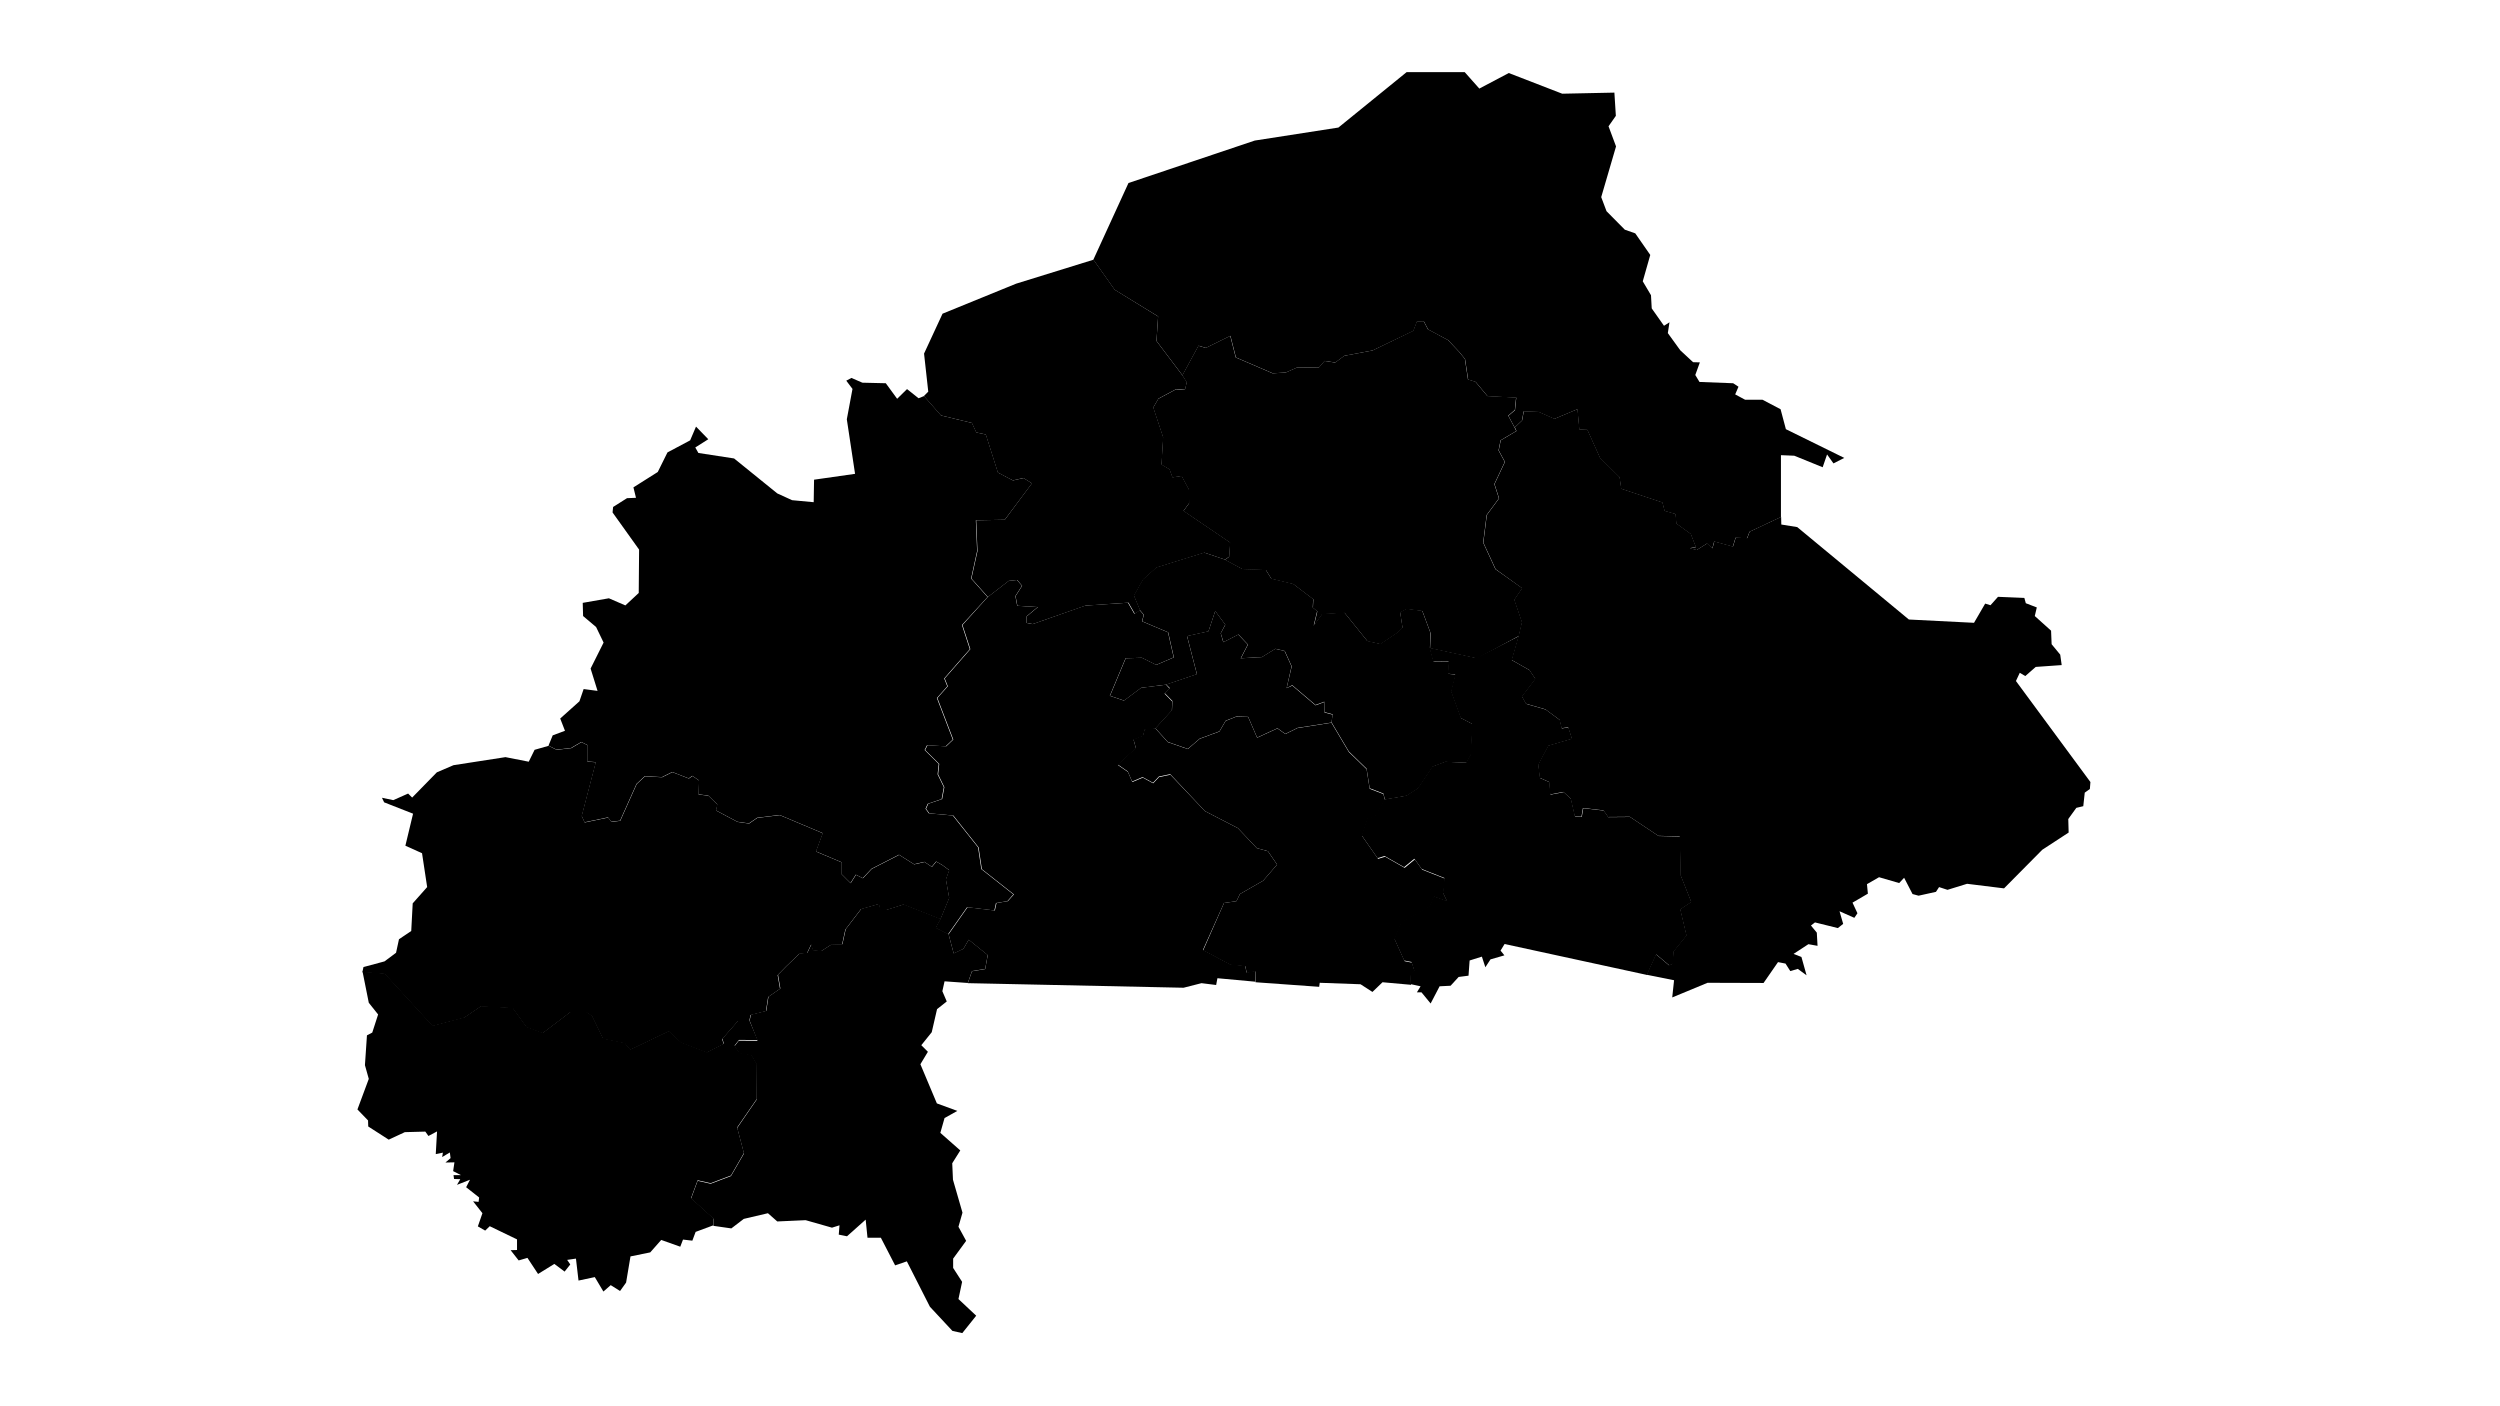 <?xml version="1.0" encoding="utf-8"?>
<!-- Generator: Adobe Illustrator 24.0.2, SVG Export Plug-In . SVG Version: 6.00 Build 0)  -->
<svg version="1.1" id="Calque_1" xmlns:amcharts="http://amcharts.com/ammap"
	 xmlns="http://www.w3.org/2000/svg" xmlns:xlink="http://www.w3.org/1999/xlink" x="0px" y="0px" viewBox="0 0 1366 768"
	 style="enable-background:new 0 0 1366 768;" xml:space="preserve">
<g>
	<path id="BF-01" class="st0" d="M471.2,209.1l12.8,0.3l6.2,8.5l5.4-5.3l6.3,5l3-1.2l0,0l9.3,10.6l16.9,4.1l2.4,5.2l5.2,1.1
		l6.6,20.8l8.2,4.3l5.8-1.3l4.6,2.9L549,284l-15.8,0.3l0.7,16.8l-3.3,15l9,10.1l0,0l-14,15.3l4.3,13.2l-14,16l1.7,4.3l-5.7,6.4
		l8.7,22.7l-3.9,3.7l-10.2-0.6l-1.3,2.6l7.7,7.6l-0.6,5.7l3.4,7l-1.2,6.5l-7.6,2.6l-1.2,2.7l1.8,2.5l13.1,1.2l13.8,17.4l1.8,11.9
		l17.5,13.8l-3.3,3.7l-6.2,1l-0.9,4.1l-14.9-1.8l-10.4,14.8l0,0l-6.9-3.5l2.7-4.8l0,0l4.8-11.6l-1.8-10.1l1.8-5.1l-3.8-2.8l-3.3-1.9
		l-2.4,2.9l-4-2.7l-5.7,1.3l-8.2-5.2l-15,7.7l-4.8,5.1l-3.8-1.9l-2.9,4.6l-4.9-4.9l0-6.5l-14-5.9l3.7-10l-23.5-9.9l-12.3,1.5
		l-4.5,3.1l-6.3-0.9l-11.7-6.2l0.7-3.3l-4.9-4.8l-5.4-0.7l0.3-7.6l-3.6-2.5l-2,1.4l-9-3.5l-5.6,2.8l-9.4-0.5l-4.5,4.2l-9,20.1
		L334,449l-1.8-2.4l-12.8,2.7l-1.6-3.5l7.7-29.4l-4.6-0.3l0.1-9l-3.4-1.7l-5.6,3.3l-8,0.9l-4.3-2.2l0,0l2.3-5.6l6.7-2.5l-2.6-6.7
		l10.5-9.4l2.3-6.7l7.6,1l-3.8-12.2l7.1-14.2l-4.1-8.5l-7.1-6l-0.2-7.2l14.3-2.5l9,3.9l7.3-6.8l0.2-23.7l-14.5-20.3l0.3-3l7.6-4.8
		l4.9-0.2l-1.4-5.7l13.3-8.4l5.3-10.7l12.4-6.6l3.2-7.5l6.7,6.9l-7.1,4.5l1.7,3l19.5,3l23.6,19.1l8.1,3.7l11.8,1.1l0.2-12.3
		l22.4-3.2l-4.5-29.8l3.1-16.6l-3.4-4.5l2.8-1.5L471.2,209.1z"/>
	<path id="BF-02" class="st0" d="M198.1,530.9l12.2,1l26.1,28.5l17.4-4.6l9-6.1l17.4,0.9l7.5,10.4l8.9,3.3l15.3-11.6l8.3,0l3.3,2.2
		l6.1,12.5l11.8,2.4l3,3.6l21.1-10.1l6.7,6.2l14.1,5.4l9.2-4.7l-0.8-2.7l8.5-9.7l6.3-0.2l0,0l4.5,10.7l-10.2-0.1l-2.4,3.1l2.7,4
		l6.5,1l3,5.1l-0.1,19.1L402.8,616l3.7,14l-7.1,12.3l-11.1,4.2l-7.1-1.6l-3.6,9.7l12.3,11.1l-0.1,3.8l0,0l-9.7,3.6l-1.8,4.8
		l-5.1-0.6l-1.5,3.9l-10.4-3.7l-6,6.8l-10.8,2.2l-2.4,14.3l-3.3,4.6l-5.1-3.2l-4,3.5l-4.7-7.9l-8.9,1.9l-1.4-12l-4.8,0.7l1.7,2.5
		l-3.1,3.9l-5.6-4.2l-8.9,5.5l-5.8-8.8l-4.8,1.4l-4.4-5.6l3.5-0.1l0-5.8l-14.9-7.2l-2.5,2.4l-4-2.3l2.5-7.2l-5.1-6.5l3,0.3l0.3-2.4
		l-7.1-5.6l2.1-4.1l-7.1,2.8l1.8-3.1l-3.4-0.1l-0.3-2.1l4.1,0l-4.3-2.2l0.7-4.8l-4.9,0.1l2.8-2.4l-0.4-3.1l-4.2,2.5l0.4-2.4
		l-3.9,0.8l0.7-12.4l-4.7,2.5l-1.7-2.4l-11.2,0.3l-8.8,4.1l-11.2-7.2l-0.1-3.3l-5.8-6l6.2-16.7l-2.1-7.5l1.1-16.3l2.9-1.5l3.2-9.9
		l-5.1-6.4L198.1,530.9z"/>
	<path id="BF-03" class="st0" d="M637.2,374l16.8-5.7l-5.4-20.8l11.7-2.6l3.7-11.1l5.5,7.5L667,346l1.4,4.9l8.2-4.2l5.2,5.5
		l-3.9,7.5l11.6-0.7l7.3-4.5l5.1,1.2l3.8,8.4L703,376l3.1-1.4l12.7,10.8l4.8-1.8l0.1,5.7l4.5,1.2l-0.7,4.3l0,0l-18.5,2.9l-6.7,3.3
		l-4.3-3.1l-11.1,5.1l-4.9-11.3l-6.5-0.2l-5.8,2.3l-3.4,5.8l-10.8,4l-6.5,5.6l-10.9-3.8l-6.8-7.5l0,0l9.1-10l0.2-4.9l-4.2-4.3
		l2.8-2.7L637.2,374z"/>
	<path id="BF-04" class="st0" d="M829.9,347.6l-3.8,13.1l9.7,5.5l3.2,4.8l-7.3,9.6l2.2,4l10.7,3.1l7.7,5.7l1.1,4.6l3.6-0.5l2,6.2
		l-12.9,3.8l-5.5,10.4l0.9,7.2l5.1,2.3l0.6,6.8l7.2-1.4l4,3.7l2.2,9.6l3.7,0.2l0.8-4.7l11.2,1.3l2.5,3.6l11.9-0.1l15.6,10.4
		l11.7,0.3l0.4,21.2l5.8,14.6l-6,4l3.4,14.3l-7.1,8.8l-0.4,6.7l-2,0.8l-7.1-6l-5.1,11.2l0,0l-77.8-16.9l-2.2,3.6l2.1,2.6l-7.6,2.2
		l-2.8,4.3l-1.9-5.8l-6.7,2.1l-0.6,8.3l-5.4,0.7l-4.4,4.8l-6,0.3l-4.9,9.4l-5-6.1l-2.5,0l2-3.3l-5.5-1.2l0,0l-0.3-5.6l2.3-1.8
		l-1.5-4.7l-4-0.8l-5.4-12l3.7-9l15.6-8.8l2.2-5.4l7.2,2.6l-2.1-4.4l0.8-8.1l-12.4-4.9l-4-5.6l-5.6,4.6l-10.7-6.1l-3.8,1.2
		l-8.8-12.6l3.2-9.3l4-1l5.3-9.2l0,0l12-2.1l6.2-4l8-11.9l6.9-2.6l11.6,0.5l2.4-4.5l0.8-16.7l-6.2-3.2l-5.3-14.5l2.3-9.3l-4-0.4
		l0.4-6.7l-8.5-0.1l-2-7.4l0,0l25.7,5.6L829.9,347.6z"/>
	<path id="BF-05" class="st0" d="M646,205.1l8.8-16.2l4,1.2l13.4-6.6l3,11.8l20.2,8.7l7.2-0.5l5.8-2.6l12.3-0.2l3-3.5l5.8,0.9l5-3.7
		l15.4-2.9l22.3-10.8l1.9-5l3.8-0.2l2.3,4.4l11,5.9l6.2,6.6l3,3.7l1.7,11.2l4.1,1.3l6.5,7.8l15.7,0.8l-0.7,6.8l-3.6,3.1l3.4,6.4l0,0
		l1,2l-8.6,5.1l-1.1,5.5l3.4,6.3l-5.7,12.1l2.5,7.8l-6.7,9.1l-1.9,15.1l6.7,14.5l14.7,10.4l-4.3,6.3l4.2,12.3l-1.8,7.5l0,0
		l-22.8,12.3l-25.7-5.6l0,0l0.3-8.2l-4.5-12.1l-8.6-1.1l-3.5,1.9l1.3,8.4l-2.7,2.6l-9.4,6.3l-7.1-1.6l-12.5-15.5l-12.2,0.7l-4.6,6.4
		l1.9-7.9l-2.4-2l0.2-4.6l-10.9-8.3l-12-2.9l-3-4.8l-12.7-0.4l-9.7-5.2l0,0l2.3-1.7l0.5-7.7l-25.5-17.3l3.1-4.2l-0.1-7.4l-4-7.5
		l-5,0.8l-1.6-4.4l-4.4-2.6l0.9-14.9l-5.4-16.3l2.8-4.8l9.7-5.2l4.8,0.4l1-4.2L646,205.1z"/>
	<path id="BF-06" class="st0" d="M539.7,326.2l11.4-8.8l4.6-0.5l2.7,3.2l-3.6,5.6l1,5.3l11.2,0.7l-6,5l0,3.7l3.2,0.6l28.7-10.1
		l23.4-1.6l3.5,6.1l2.9-2l0,0l2.2,2.5l-0.9,3.6l14.2,6l3.1,13.7l-9.6,4.1l-7.8-3.9l-8.9,0.3l-8.6,20.5l7.7,2.6l9.4-7l13.6-1.7l0,0
		l2,2.2l-2.8,2.7l4.2,4.3l-0.2,4.9l-9.1,10l0,0l-5.7,0.5l-0.9,3.5l-5.2,2l1.3,4.7l-9.9,9.1l5.5,3.8l2.4,5.5l5.7-2.4l5.7,3.1l3.2-3.4
		l6.2-1.3l18.9,19.9l18,9.3l10.3,10.9l6.1,1.7l5,7.3l-7.6,8.8l-12.7,7.3l-1.9,3.9l-6.8,1L657.3,519l14.9,7.9l8.2,0.8l0.7,3.7
		l4.7-0.9l0.1,5.9l0,0l-20.7-1.9l-0.7,3.7l-8-1l-9.8,2.5l-117.9-2.5l0,0l2.3-6.5l7.2-1.2l1.4-7.6l-10.4-8.4l-2.9,5l-5.3,2.5
		l-2.8-10.5l0,0l10.4-14.8l14.9,1.8l0.9-4.1l6.2-1l3.3-3.7l-17.5-13.8l-1.8-11.9l-13.8-17.4l-13.1-1.2l-1.8-2.5l1.2-2.7l7.6-2.6
		l1.2-6.5l-3.4-7l0.6-5.7l-7.7-7.6l1.3-2.6l10.2,0.6l3.9-3.7l-8.7-22.7l5.7-6.4l-1.7-4.3l14-16l-4.3-13.2L539.7,326.2z"/>
	<path id="BF-07" class="st0" d="M631.3,398l6.8,7.5l10.9,3.8l6.5-5.6l10.8-4l3.4-5.8l5.8-2.3l6.5,0.2l4.9,11.3l11.1-5.1l4.3,3.1
		l6.7-3.3l18.5-2.9l0,0l9.5,16l9.7,9.4l1.7,10.7l7.5,2.9l0.8,3.3l0,0l-5.3,9.2l-4,1l-3.2,9.3l8.8,12.6l3.8-1.2l10.7,6.1l5.6-4.6
		l4,5.6l12.4,4.9l-0.8,8.1l2.1,4.4l-7.2-2.6l-2.2,5.4l-15.6,8.8l-3.7,9l5.4,12l4,0.8l1.5,4.7l-2.3,1.8l0.3,5.6l0,0l-15.6-1.4
		l-5.5,5.3l-6.5-4.2l-22.3-0.8l-0.3,2.2l-34.8-2.5l0,0l-0.1-5.9l-4.7,0.9l-0.7-3.7l-8.2-0.8l-14.9-7.9l11.4-25.9l6.8-1l1.9-3.9
		l12.7-7.3l7.6-8.8l-5-7.3l-6.1-1.7l-10.3-10.9l-18-9.3L639.4,423l-6.2,1.3l-3.2,3.4l-5.7-3.1l-5.7,2.4l-2.4-5.5l-5.5-3.8l9.9-9.1
		l-1.3-4.7l5.2-2l0.9-3.5L631.3,398z"/>
	<path id="BF-08" class="st0" d="M827.7,233.5l4-3.8l0.9-5l8.2,0.3l8.6,3.8l12.6-5.3l1,11.1l4.4,0.2l6.9,15.3l10.7,10.6l0.9,6.3
		l22.5,7.5l1.2,4.6l6,1.7l0.4,5.2l7.9,5.7l2.8,7.2l-3.3,0.6l3.7,1l5.7-3.6l2.9,2.7l1-3.8l10.2,2.8l1.5-4.9l6.3,0.3l1.3-3.5l17.2-8.1
		l0,0l0.1,4.2l8.7,1.4l61,50.5l35.6,1.8l6.1-10.5l2.9,0.9l4.1-4.6l14.4,0.6l0.8,2.9l6,2.3l-1.1,4.7l8.9,8l0.3,7.4l4.7,5.7l0.8,5.7
		l-14.2,1l-5.7,5l-3-1.8l-2.1,4.5l40.7,55.2l-0.3,3.8l-2.8,2l-0.8,7.4l-3.8,0.9l-4.4,6.1l0.2,7.4l-14.4,9.4l-20.9,21.1l-20.2-2.5
		l-10.7,3.3l-4.6-1.5l-1.7,2.6l-9.5,2.1l-3.3-0.9l-4.6-8.9l-2.7,2.9l-11-3.2l-6.6,3.8l0.5,5.2l-8.4,4.9l2.7,5.8l-1.7,2.5l-8.1-3.6
		l2,6.9l-2.9,2.3l-12.5-3.1l-2.2,1.7l3.2,3.9l0.4,7.2l-5-0.9l-8.1,5.3l4.3,1.7l2.8,10l-4.8-3.5l-4.1,1.2l-2.6-4.1l-4.1-0.8
		l-7.9,11.4l-30.6-0.1l-19.3,8l1-9.4l-15-3l0,0l5.1-11.2l7.1,6l2-0.8l0.4-6.7l7.1-8.8l-3.4-14.3l6-4l-5.8-14.6l-0.4-21.2l-11.7-0.3
		l-15.6-10.4l-11.9,0.1l-2.5-3.6l-11.2-1.3l-0.8,4.7l-3.7-0.2l-2.2-9.6l-4-3.7l-7.2,1.4l-0.6-6.8l-5.1-2.3l-0.9-7.2l5.5-10.4
		l12.9-3.8l-2-6.2l-3.6,0.5l-1.1-4.6l-7.7-5.7l-10.7-3.1l-2.2-4l7.3-9.6l-3.2-4.8l-9.7-5.5l3.8-13.1l0,0l1.8-7.5l-4.2-12.3l4.3-6.3
		L817.2,311l-6.7-14.5l1.9-15.1l6.7-9.1l-2.5-7.8l5.7-12.1l-3.4-6.3l1.1-5.5l8.6-5.1L827.7,233.5z"/>
	<path id="BF-09" class="st0" d="M299.8,407.5l4.3,2.2l8-0.9l5.6-3.3l3.4,1.7l-0.1,9l4.6,0.3l-7.7,29.4l1.6,3.5l12.8-2.7l1.8,2.4
		l4.8-0.6l9-20.1l4.5-4.2l9.4,0.5l5.6-2.8l9,3.5l2-1.4l3.6,2.5l-0.3,7.6l5.4,0.7l4.9,4.8l-0.7,3.3l11.7,6.2l6.3,0.9l4.5-3.1
		l12.3-1.5l23.5,9.9l-3.7,10l14,5.9l0,6.5l4.9,4.9l2.9-4.6l3.8,1.9l4.8-5.1l15-7.7l8.2,5.2l5.7-1.3l4,2.7l2.4-2.9l3.3,1.9l3.8,2.8
		l-1.8,5.1l1.8,10.1l-4.8,11.6l0,0l-20.3-8l-9.7,3.1h-3l-0.7-3.4l-9.8,2.8l-8.5,11.1l-1.8,8.2l-6.1,0.2l-5.4,3.5l-4.5-0.5l-0.9-3.2
		l-2.2,4.6l-4.3,0.5l-7.2,6.9l-4.6,4.7l1.3,7.5l-6.5,4.5l-1.2,7.7l-8.4,2.1l-0.7,3.3l0,0l-6.3,0.2l-8.5,9.7l0.8,2.7l-9.2,4.7
		l-14.1-5.4l-6.7-6.2l-21.1,10.1l-3-3.6l-11.8-2.4l-6.1-12.5l-3.3-2.2l-8.3,0l-15.3,11.6l-8.9-3.3l-7.5-10.4l-17.4-0.9l-9,6.1
		l-17.4,4.6l-26.1-28.5l-12.2-1l0,0l0.6-2.8l11.5-3.1l6.3-4.7l1.6-7.4l6.7-4.5l0.8-15.1l7.9-8.9l-2.8-18.5l-9.1-4.1l4.2-17.5
		l-15.8-6.2l-1.2-2.5l6.2,1.3l8.1-3.6l2.2,2.2l13.5-13.8l9.1-3.9l28.4-4.4l12.7,2.5l3.2-6.5L299.8,407.5z"/>
	<path id="BF-10" class="st0" d="M597.5,141.9l11.6,16.4l23.7,14.6l-0.9,13.4l14.2,18.8l0,0l2.4,3.7l-1,4.2l-4.8-0.4l-9.7,5.2
		l-2.8,4.8l5.4,16.3l-0.9,14.9l4.4,2.6l1.6,4.4l5-0.8l4,7.5l0.1,7.4l-3.1,4.2l25.5,17.3l-0.5,7.7l-2.3,1.7l0,0l-11.3-3.8l-26.1,8.1
		l-7.4,6.6l-4.9,8.8l3.3,7.9l0,0l-2.9,2l-3.5-6.1l-23.4,1.6L564.3,341l-3.2-0.6l0-3.7l6-5l-11.2-0.7l-1-5.3l3.6-5.6l-2.7-3.2
		l-4.6,0.5l-11.4,8.8l0,0l-9-10.1l3.3-15l-0.7-16.8L549,284l14.8-19.9l-4.6-2.9l-5.8,1.3l-8.2-4.3l-6.6-20.8l-5.2-1.1l-2.4-5.2
		l-16.9-4.1l-9.3-10.6l0,0l2.4-2.4l-2.3-20.8l10.1-21.8l40.2-16.4L597.5,141.9z"/>
	<path id="BF-11" class="st0" d="M622.8,333.3l-3.3-7.9l4.9-8.8l7.4-6.6l26.1-8.1l11.3,3.8l0,0l9.7,5.2l12.7,0.4l3,4.8l12,2.9
		l10.9,8.3l-0.2,4.6l2.4,2l-1.9,7.9l4.6-6.4l12.2-0.7l12.5,15.5l7.1,1.6l9.4-6.3l2.7-2.6l-1.3-8.4l3.5-1.9l8.6,1.1l4.5,12.1
		l-0.3,8.2l0,0l2,7.4l8.5,0.1l-0.4,6.7l4,0.4l-2.3,9.3l5.3,14.5l6.2,3.2l-0.8,16.7l-2.4,4.5l-11.6-0.5l-6.9,2.6l-8,11.9l-6.2,4
		l-12,2.1l0,0l-0.8-3.3l-7.5-2.9l-1.7-10.7l-9.7-9.4l-9.5-16l0,0l0.7-4.3l-4.5-1.2l-0.1-5.7l-4.8,1.8l-12.7-10.8L703,376l2.8-11.9
		l-3.8-8.4l-5.1-1.2l-7.3,4.5l-11.6,0.7l3.9-7.5l-5.2-5.5l-8.2,4.2L667,346l2.5-4.6l-5.5-7.5l-3.7,11.1l-11.7,2.6l5.4,20.8
		l-16.8,5.7l0,0l-13.6,1.7l-9.4,7l-7.7-2.6l8.6-20.5l8.9-0.3l7.8,3.9l9.6-4.1l-3.1-13.7l-14.2-6l0.9-3.6L622.8,333.3z"/>
	<path id="BF-12" class="st0" d="M800.3,39.4l8,9l16.1-8.5l29.2,11.3l28.5-0.6l0.8,12.7l-4,5.7l4.1,11l-8.1,27.7l2.9,7.7l10,10.1
		l5.7,2l8.2,11.8l-4.1,14.4l4.5,7.6l0.4,7.2l6.7,9.5l3-1.9l-0.9,5.9l6.8,9.4l7,6.5l3.7,0.1l-2.5,6.9l2.3,3.8l18.4,0.7l2.9,1.9
		l-1.8,4.2l5.4,2.9h9.5l9.9,5.2l2.9,10.9l31.9,15.7l-5.9,3l-3.5-4.9l-2.4,7l-15.5-6.3l-7.3-0.3l0,33.8l0,0l-17.2,8.1l-1.3,3.5
		l-6.3-0.3l-1.5,4.9l-10.2-2.8l-1,3.8l-2.9-2.7l-5.7,3.6l-3.7-1l3.3-0.6l-2.8-7.2l-7.9-5.7l-0.4-5.2l-6-1.7l-1.2-4.6l-22.5-7.5
		l-0.9-6.3l-10.7-10.6l-6.9-15.3l-4.4-0.2l-1-11.1l-12.6,5.3l-8.6-3.8l-8.2-0.3l-0.9,5l-4,3.8l0,0l-3.4-6.4l3.6-3.1l0.7-6.8
		l-15.7-0.8l-6.5-7.8l-4.1-1.3l-1.7-11.2l-3-3.7l-6.2-6.6l-11-5.9l-2.3-4.4l-3.8,0.2l-1.9,5L750,191.5l-15.4,2.9l-5,3.7l-5.8-0.9
		l-3,3.5l-12.3,0.2l-5.8,2.6l-7.2,0.5l-20.2-8.7l-3-11.8l-13.4,6.6l-4-1.2l-8.8,16.2l0,0l-14.2-18.8l0.9-13.4L609,158.3l-11.6-16.4
		l0,0l19.2-41.9l69-23.2l45.7-7.1l37.3-30.3L800.3,39.4z"/>
	<path id="BF-13" class="st0" d="M409.6,557.7l0.7-3.3l8.4-2.1l1.2-7.7l6.5-4.5l-1.3-7.5l4.6-4.7l7.2-6.9l4.3-0.5l2.2-4.6l0.9,3.2
		l4.5,0.5l5.4-3.5l6.1-0.2l1.8-8.2l8.5-11.1l9.8-2.8l0.7,3.4h3l9.7-3.1l20.3,8l0,0l-2.7,4.8l6.9,3.5l0,0l2.8,10.5l5.3-2.5l2.9-5
		l10.4,8.4l-1.4,7.6l-7.2,1.2l-2.3,6.5l0,0l-12.7-0.9l-1.2,5.4l2.4,5.6l-5.3,4.2l-2.9,12.6l-5.7,7.1l3.6,3.6l-4.1,6.8l9,21.4
		l11.2,4.1l-7,3.9l-2.3,8.1l10.9,9.6l-4.4,7l0.4,9l5.2,18l-2.2,7.7l4.2,7.7l-7.1,9.7l0,5.1l4.9,7.6l-2,9.4l9.7,9.1l-7.6,9.5
		l-5.4-1.2L508.1,714l-12.6-24.8l-6.4,2.2l-7.8-15.1l-7.3,0l-1-9.9l-10.2,9.1l-4.5-0.9l0.4-5.1l-4.1,1.3l-14.4-4.1l-15.5,0.7
		l-5.1-4.5l-13.2,3.1l-6.8,5.2l-9.8-1.4l0,0l0.1-3.8l-12.3-11.1l3.6-9.7l7.1,1.6l11.1-4.2l7.1-12.3l-3.7-14l10.6-15.4l0.1-19.1
		l-3-5.1l-6.5-1l-2.7-4l2.4-3.1l10.2,0.1L409.6,557.7z"/>
</g>
</svg>
